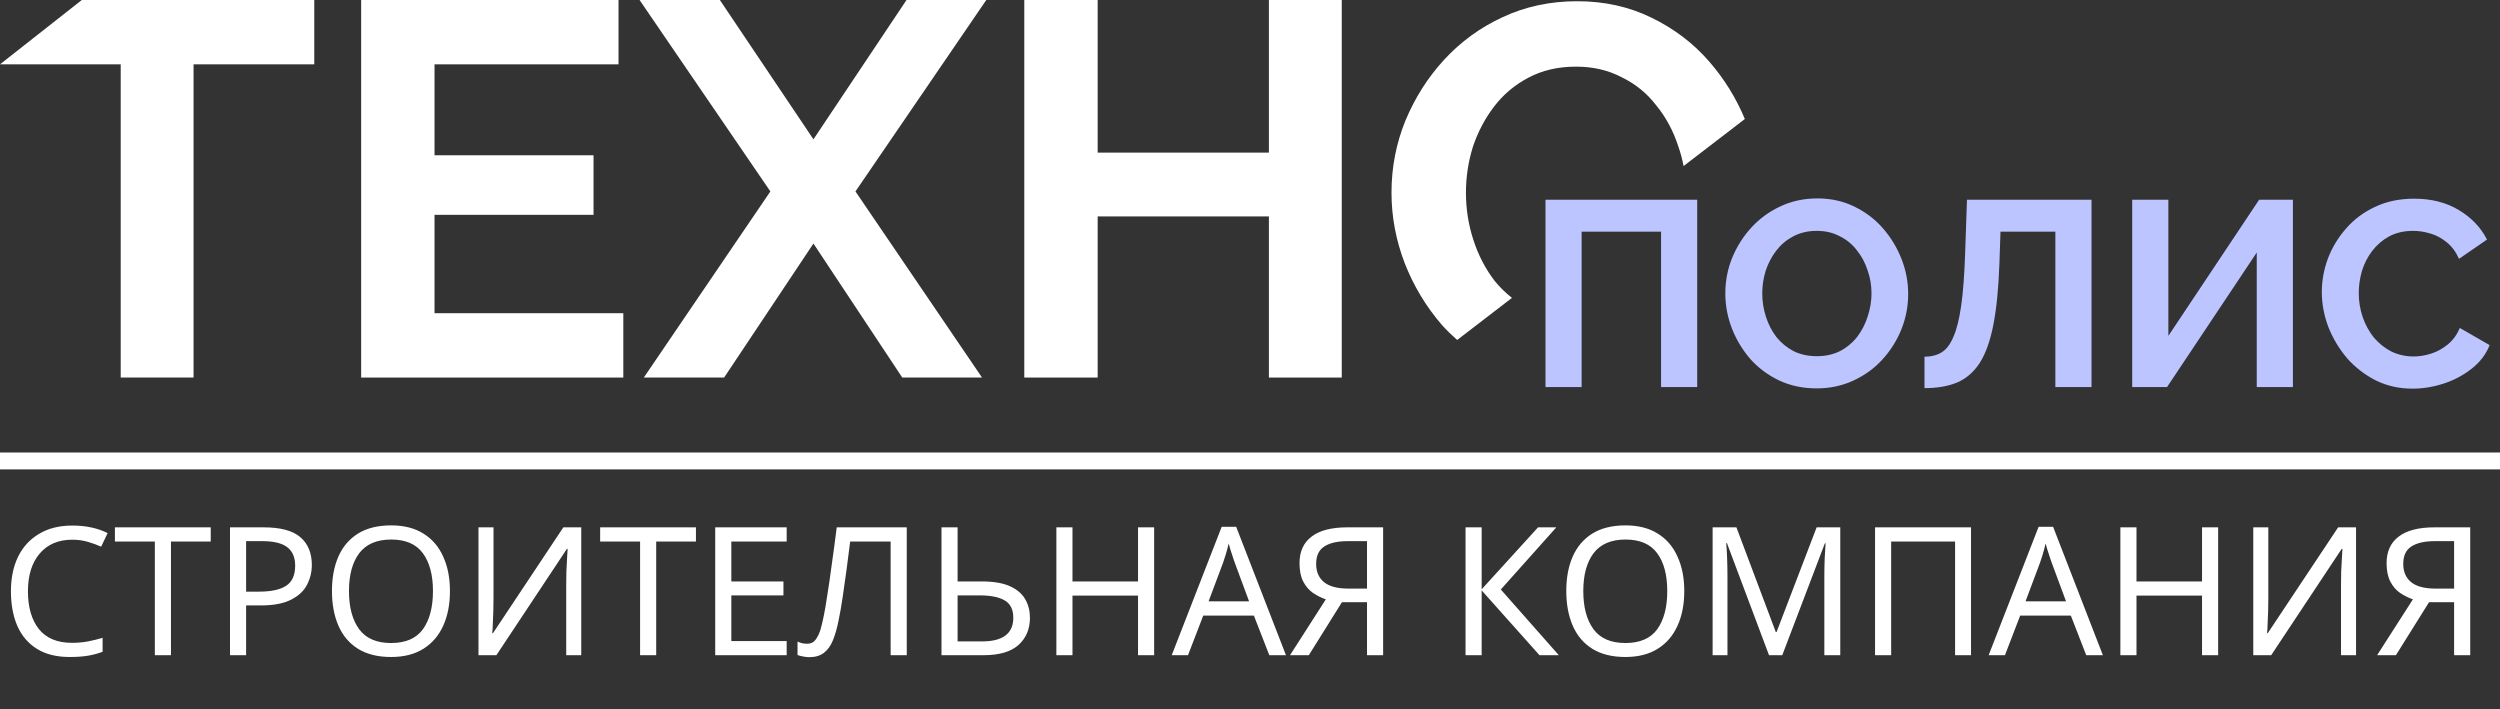 <svg width="148" height="42" viewBox="0 0 148 42" fill="none" xmlns="http://www.w3.org/2000/svg">
<rect x="0" y="0" width="148" height="42" fill="#333333" stroke="none"/>
<g clip-path="url(#clip0_16_345)">
<path d="M18.605 3.809H11.459V22.351H7.146V3.809H0L4.843 0H18.605V3.809Z" fill="white"/>
<path d="M36.9 18.542V22.351H21.38V0H36.616V3.809H25.724V9.192H35.137V12.718H25.724V18.542H36.9Z" fill="white"/>
<path d="M42.616 0L48.156 8.248L53.666 0H58.388L50.643 11.333L58.136 22.351H53.414L48.156 14.418L42.868 22.351H38.114L45.606 11.333L37.862 0H42.616Z" fill="white"/>
<path d="M79.432 0V22.351H75.119V12.812H64.982V22.351H60.638V0H64.982V9.035H75.119V0H79.432Z" fill="white"/>
<path d="M93.363 0.073C94.979 0.073 96.448 0.398 97.77 1.048C99.114 1.699 100.258 2.57 101.202 3.662C102.083 4.68 102.779 5.808 103.295 7.045L99.668 9.83C99.59 9.424 99.484 9.025 99.345 8.635C99.051 7.733 98.62 6.935 98.054 6.243C97.508 5.529 96.826 4.973 96.008 4.575C95.21 4.155 94.308 3.945 93.301 3.945C92.231 3.945 91.286 4.165 90.468 4.606C89.67 5.026 88.998 5.592 88.452 6.306C87.907 7.019 87.487 7.817 87.193 8.699C86.921 9.58 86.784 10.482 86.784 11.406C86.784 12.371 86.931 13.305 87.225 14.207C87.518 15.11 87.939 15.918 88.484 16.631C88.791 17.006 89.133 17.34 89.508 17.635L86.265 20.126C85.951 19.85 85.65 19.558 85.367 19.244C84.423 18.153 83.689 16.935 83.164 15.592C82.639 14.228 82.377 12.833 82.377 11.406C82.377 9.916 82.65 8.499 83.195 7.156C83.762 5.792 84.528 4.585 85.493 3.536C86.48 2.465 87.634 1.626 88.956 1.017C90.299 0.387 91.768 0.073 93.363 0.073Z" fill="white"/>
<path d="M91.493 22.914V11.824H100.475V22.914H98.335V13.714H93.633V22.914H91.493ZM107.544 22.992C106.732 22.992 105.992 22.836 105.326 22.524C104.67 22.211 104.102 21.79 103.623 21.259C103.155 20.717 102.79 20.113 102.53 19.447C102.269 18.77 102.139 18.077 102.139 17.369C102.139 16.63 102.275 15.927 102.545 15.261C102.827 14.584 103.207 13.985 103.686 13.464C104.175 12.933 104.748 12.517 105.404 12.215C106.07 11.902 106.799 11.746 107.591 11.746C108.392 11.746 109.121 11.907 109.777 12.23C110.444 12.553 111.011 12.985 111.48 13.527C111.949 14.068 112.313 14.672 112.573 15.339C112.834 16.005 112.964 16.692 112.964 17.4C112.964 18.129 112.829 18.832 112.558 19.509C112.287 20.175 111.907 20.774 111.418 21.305C110.939 21.826 110.366 22.237 109.699 22.539C109.043 22.841 108.325 22.992 107.544 22.992ZM104.326 17.369C104.326 17.848 104.399 18.312 104.545 18.759C104.691 19.207 104.899 19.608 105.17 19.962C105.451 20.306 105.789 20.582 106.185 20.79C106.591 20.988 107.049 21.087 107.559 21.087C108.08 21.087 108.543 20.983 108.95 20.774C109.356 20.556 109.694 20.269 109.965 19.915C110.236 19.551 110.439 19.15 110.574 18.712C110.72 18.265 110.793 17.817 110.793 17.369C110.793 16.89 110.715 16.432 110.558 15.995C110.413 15.547 110.199 15.151 109.918 14.807C109.647 14.453 109.309 14.178 108.903 13.98C108.507 13.771 108.059 13.667 107.559 13.667C107.028 13.667 106.56 13.777 106.154 13.995C105.758 14.204 105.425 14.485 105.154 14.839C104.883 15.193 104.675 15.588 104.529 16.026C104.394 16.463 104.326 16.911 104.326 17.369ZM121.678 22.914V13.714H118.429L118.366 15.588C118.314 17.057 118.194 18.27 118.007 19.228C117.82 20.186 117.549 20.941 117.195 21.493C116.841 22.034 116.393 22.42 115.851 22.649C115.32 22.867 114.68 22.977 113.93 22.977V21.118C114.315 21.118 114.649 21.035 114.93 20.868C115.211 20.701 115.445 20.399 115.633 19.962C115.831 19.525 115.987 18.905 116.101 18.103C116.216 17.302 116.294 16.265 116.336 14.995L116.445 11.824H123.818V22.914H121.678ZM126.227 22.914V11.824H128.367V19.884L133.741 11.824H135.74V22.914H133.6V14.948L128.289 22.914H126.227ZM137.452 17.291C137.452 16.614 137.572 15.953 137.811 15.307C138.061 14.651 138.42 14.058 138.889 13.527C139.358 12.985 139.93 12.558 140.607 12.246C141.284 11.923 142.055 11.762 142.919 11.762C143.94 11.762 144.819 11.986 145.559 12.433C146.309 12.881 146.866 13.464 147.23 14.183L145.574 15.323C145.387 14.906 145.142 14.578 144.84 14.339C144.538 14.089 144.215 13.917 143.872 13.823C143.528 13.719 143.19 13.667 142.857 13.667C142.315 13.667 141.841 13.777 141.435 13.995C141.039 14.214 140.706 14.5 140.435 14.854C140.165 15.208 139.962 15.604 139.826 16.041C139.701 16.479 139.639 16.916 139.639 17.354C139.639 17.843 139.717 18.317 139.873 18.775C140.029 19.223 140.248 19.624 140.529 19.978C140.821 20.321 141.164 20.597 141.56 20.805C141.966 21.003 142.409 21.102 142.888 21.102C143.231 21.102 143.58 21.045 143.934 20.93C144.288 20.816 144.616 20.634 144.918 20.384C145.22 20.134 145.455 19.811 145.621 19.415L147.386 20.431C147.168 20.983 146.808 21.451 146.309 21.837C145.819 22.222 145.267 22.513 144.653 22.711C144.038 22.909 143.429 23.008 142.825 23.008C142.034 23.008 141.31 22.847 140.654 22.524C139.998 22.191 139.431 21.753 138.952 21.212C138.483 20.66 138.113 20.045 137.843 19.369C137.582 18.681 137.452 17.989 137.452 17.291Z" fill="#BCC5FF"/>
<line y1="27.288" x2="148" y2="27.288" stroke="white"/>
<path d="M4.272 31.951C3.459 31.951 2.82 32.223 2.353 32.767C1.887 33.311 1.654 34.057 1.654 35.004C1.654 35.943 1.869 36.689 2.3 37.24C2.738 37.784 3.392 38.056 4.261 38.056C4.593 38.056 4.908 38.028 5.205 37.972C5.501 37.915 5.791 37.844 6.074 37.76V38.586C5.791 38.692 5.498 38.77 5.194 38.82C4.897 38.869 4.54 38.894 4.123 38.894C3.353 38.894 2.71 38.735 2.194 38.417C1.678 38.099 1.29 37.647 1.028 37.06C0.774 36.473 0.647 35.784 0.647 34.993C0.647 34.23 0.784 33.558 1.06 32.979C1.343 32.392 1.756 31.937 2.3 31.612C2.844 31.279 3.505 31.113 4.282 31.113C5.081 31.113 5.777 31.262 6.371 31.559L5.989 32.364C5.756 32.258 5.494 32.163 5.205 32.078C4.922 31.993 4.611 31.951 4.272 31.951ZM10.121 38.788H9.167V32.057H6.803V31.219H12.475V32.057H10.121V38.788ZM15.619 31.219C16.608 31.219 17.329 31.414 17.782 31.802C18.234 32.191 18.46 32.739 18.46 33.445C18.46 33.862 18.364 34.255 18.174 34.622C17.99 34.982 17.675 35.276 17.23 35.502C16.792 35.728 16.195 35.841 15.439 35.841H14.57V38.788H13.616V31.219H15.619ZM15.534 32.036H14.57V35.025H15.333C16.054 35.025 16.591 34.908 16.944 34.675C17.297 34.442 17.474 34.046 17.474 33.488C17.474 33 17.319 32.636 17.008 32.396C16.697 32.156 16.206 32.036 15.534 32.036ZM26.637 34.993C26.637 35.777 26.503 36.463 26.235 37.049C25.973 37.629 25.584 38.081 25.069 38.406C24.553 38.731 23.913 38.894 23.15 38.894C22.366 38.894 21.712 38.731 21.189 38.406C20.673 38.081 20.288 37.625 20.034 37.039C19.779 36.452 19.652 35.767 19.652 34.982C19.652 34.205 19.779 33.527 20.034 32.947C20.288 32.368 20.673 31.915 21.189 31.59C21.712 31.265 22.369 31.103 23.161 31.103C23.917 31.103 24.553 31.265 25.069 31.59C25.584 31.908 25.973 32.361 26.235 32.947C26.503 33.527 26.637 34.209 26.637 34.993ZM20.659 34.993C20.659 35.947 20.86 36.7 21.263 37.251C21.666 37.795 22.295 38.067 23.15 38.067C24.012 38.067 24.641 37.795 25.037 37.251C25.433 36.7 25.631 35.947 25.631 34.993C25.631 34.039 25.433 33.293 25.037 32.756C24.641 32.212 24.016 31.94 23.161 31.94C22.306 31.94 21.673 32.212 21.263 32.756C20.86 33.293 20.659 34.039 20.659 34.993ZM28.326 31.219H29.216V35.375C29.216 35.608 29.212 35.869 29.205 36.159C29.198 36.449 29.188 36.714 29.174 36.954C29.166 37.194 29.156 37.371 29.142 37.484H29.184L33.35 31.219H34.41V38.788H33.52V34.675C33.52 34.413 33.523 34.134 33.53 33.838C33.544 33.541 33.558 33.269 33.572 33.021C33.587 32.774 33.597 32.597 33.604 32.491H33.562L29.386 38.788H28.326V31.219ZM38.847 38.788H37.893V32.057H35.529V31.219H41.2V32.057H38.847V38.788ZM46.571 38.788H42.341V31.219H46.571V32.057H43.295V34.421H46.38V35.247H43.295V37.95H46.571V38.788ZM53.68 38.788H52.726V32.057H50.33C50.267 32.58 50.196 33.131 50.118 33.71C50.04 34.283 49.963 34.83 49.885 35.353C49.807 35.876 49.73 36.322 49.652 36.689C49.56 37.162 49.447 37.565 49.312 37.897C49.178 38.23 48.998 38.48 48.772 38.65C48.553 38.82 48.263 38.904 47.903 38.904C47.783 38.904 47.659 38.89 47.532 38.862C47.412 38.841 47.306 38.812 47.214 38.777V37.982C47.291 38.017 47.38 38.049 47.479 38.078C47.578 38.099 47.684 38.109 47.797 38.109C48.009 38.109 48.175 38.025 48.295 37.855C48.422 37.678 48.521 37.463 48.592 37.208C48.662 36.947 48.722 36.689 48.772 36.435C48.828 36.166 48.896 35.774 48.973 35.258C49.058 34.735 49.147 34.127 49.238 33.435C49.337 32.742 49.436 32.004 49.535 31.219H53.68V38.788ZM55.736 38.788V31.219H56.69V34.421H58.111C58.817 34.421 59.379 34.516 59.796 34.707C60.213 34.898 60.513 35.156 60.697 35.481C60.881 35.806 60.973 36.17 60.973 36.572C60.973 37.237 60.746 37.774 60.294 38.184C59.842 38.586 59.153 38.788 58.227 38.788H55.736ZM58.132 37.972C59.368 37.972 59.987 37.505 59.987 36.572C59.987 36.085 59.817 35.742 59.478 35.544C59.139 35.346 58.644 35.247 57.994 35.247H56.69V37.972H58.132ZM68.325 38.788H67.371V35.258H63.491V38.788H62.537V31.219H63.491V34.421H67.371V31.219H68.325V38.788ZM75.143 38.788L74.231 36.445H71.231L70.33 38.788H69.366L72.323 31.188H73.182L76.129 38.788H75.143ZM73.097 33.308C73.076 33.251 73.04 33.149 72.991 33C72.942 32.852 72.892 32.7 72.843 32.544C72.8 32.382 72.765 32.258 72.737 32.173C72.687 32.392 72.631 32.608 72.567 32.82C72.503 33.025 72.45 33.187 72.408 33.308L71.549 35.597H73.945L73.097 33.308ZM79.443 35.65L77.482 38.788H76.369L78.489 35.481C78.22 35.389 77.966 35.261 77.726 35.099C77.493 34.936 77.302 34.714 77.153 34.431C77.005 34.148 76.931 33.785 76.931 33.339C76.931 32.654 77.168 32.131 77.641 31.771C78.114 31.403 78.821 31.219 79.761 31.219H81.881V38.788H80.927V35.65H79.443ZM79.782 32.036C79.181 32.036 78.719 32.142 78.394 32.354C78.076 32.559 77.916 32.901 77.916 33.382C77.916 33.848 78.072 34.209 78.383 34.463C78.694 34.717 79.174 34.845 79.825 34.845H80.927V32.036H79.782ZM92.282 38.788H91.138L87.714 34.951V38.788H86.76V31.219H87.714V34.887L91.053 31.219H92.134L88.848 34.898L92.282 38.788ZM99.709 34.993C99.709 35.777 99.575 36.463 99.306 37.049C99.045 37.629 98.656 38.081 98.14 38.406C97.624 38.731 96.985 38.894 96.222 38.894C95.437 38.894 94.784 38.731 94.261 38.406C93.745 38.081 93.36 37.625 93.105 37.039C92.851 36.452 92.724 35.767 92.724 34.982C92.724 34.205 92.851 33.527 93.105 32.947C93.36 32.368 93.745 31.915 94.261 31.59C94.784 31.265 95.441 31.103 96.232 31.103C96.989 31.103 97.624 31.265 98.14 31.59C98.656 31.908 99.045 32.361 99.306 32.947C99.575 33.527 99.709 34.209 99.709 34.993ZM93.731 34.993C93.731 35.947 93.932 36.7 94.335 37.251C94.738 37.795 95.367 38.067 96.222 38.067C97.084 38.067 97.713 37.795 98.109 37.251C98.504 36.7 98.702 35.947 98.702 34.993C98.702 34.039 98.504 33.293 98.109 32.756C97.713 32.212 97.087 31.94 96.232 31.94C95.377 31.94 94.745 32.212 94.335 32.756C93.932 33.293 93.731 34.039 93.731 34.993ZM104.726 38.788L102.235 32.152H102.192C102.213 32.371 102.231 32.668 102.245 33.043C102.259 33.41 102.266 33.795 102.266 34.198V38.788H101.387V31.219H102.796L105.128 37.42H105.171L107.545 31.219H108.944V38.788H108.001V34.134C108.001 33.767 108.008 33.403 108.022 33.043C108.043 32.682 108.061 32.389 108.075 32.163H108.033L105.51 38.788H104.726ZM111.003 38.788V31.219H116.685V38.788H115.741V32.057H111.957V38.788H111.003ZM123.505 38.788L122.594 36.445H119.594L118.693 38.788H117.728L120.686 31.188H121.544L124.491 38.788H123.505ZM121.46 33.308C121.438 33.251 121.403 33.149 121.354 33C121.304 32.852 121.255 32.7 121.205 32.544C121.163 32.382 121.127 32.258 121.099 32.173C121.05 32.392 120.993 32.608 120.93 32.82C120.866 33.025 120.813 33.187 120.771 33.308L119.912 35.597H122.308L121.46 33.308ZM131.314 38.788H130.36V35.258H126.48V38.788H125.526V31.219H126.48V34.421H130.36V31.219H131.314V38.788ZM133.394 31.219H134.284V35.375C134.284 35.608 134.281 35.869 134.274 36.159C134.267 36.449 134.256 36.714 134.242 36.954C134.235 37.194 134.224 37.371 134.21 37.484H134.252L138.418 31.219H139.478V38.788H138.588V34.675C138.588 34.413 138.591 34.134 138.598 33.838C138.613 33.541 138.627 33.269 138.641 33.021C138.655 32.774 138.666 32.597 138.673 32.491H138.63L134.454 38.788H133.394V31.219ZM143.799 35.65L141.838 38.788H140.725L142.845 35.481C142.576 35.389 142.322 35.261 142.081 35.099C141.848 34.936 141.657 34.714 141.509 34.431C141.361 34.148 141.286 33.785 141.286 33.339C141.286 32.654 141.523 32.131 141.997 31.771C142.47 31.403 143.177 31.219 144.117 31.219H146.237V38.788H145.283V35.65H143.799ZM144.138 32.036C143.537 32.036 143.074 32.142 142.749 32.354C142.431 32.559 142.272 32.901 142.272 33.382C142.272 33.848 142.428 34.209 142.739 34.463C143.05 34.717 143.53 34.845 144.18 34.845H145.283V32.036H144.138Z" fill="white"/>
</g>
<defs>
<clipPath id="clip0_16_345">
<rect width="148" height="41.788" fill="white"/>
</clipPath>
</defs>
</svg>
